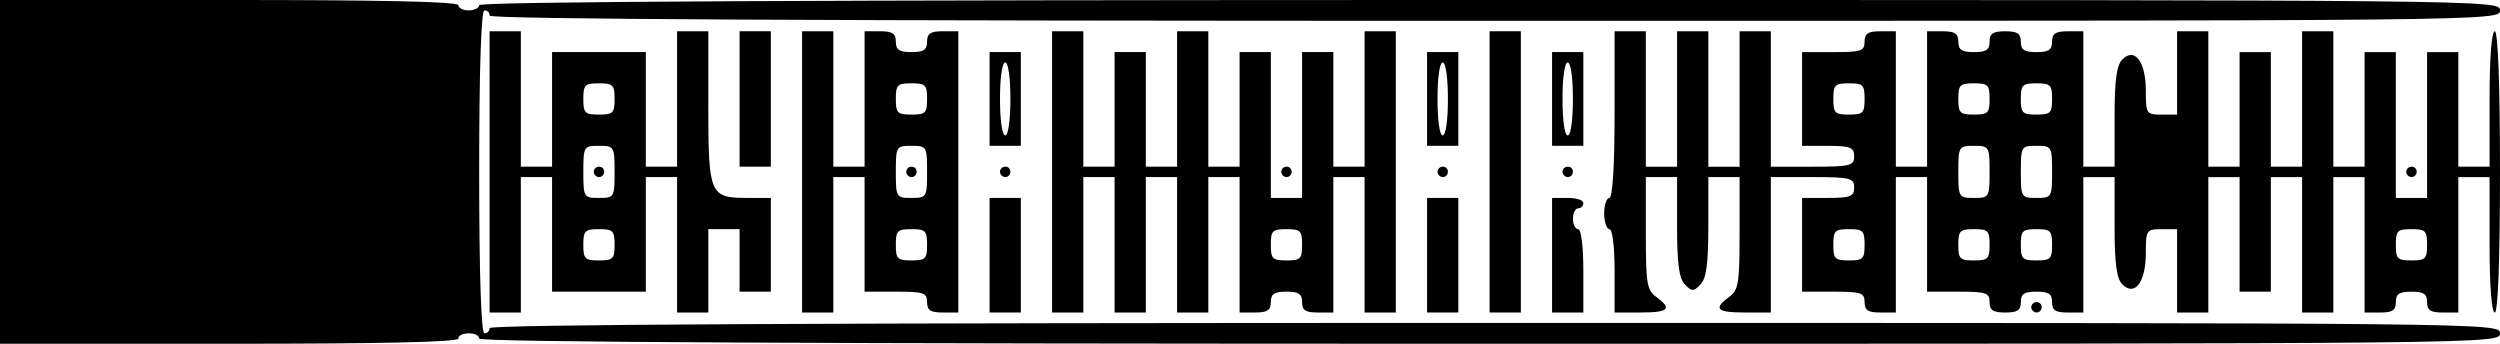 <?xml version="1.0" standalone="no"?>
<!DOCTYPE svg PUBLIC "-//W3C//DTD SVG 20010904//EN"
 "http://www.w3.org/TR/2001/REC-SVG-20010904/DTD/svg10.dtd">
<svg version="1.0" xmlns="http://www.w3.org/2000/svg"
 width="480pt" height="66pt" viewBox="0 0 480 66"
 preserveAspectRatio="xMidYMid meet">
<g transform="translate(0,66) scale(0.1,-0.1)"
fill="#000000" stroke="none">
<path d="M0 330 l0 -330 440 0 c287 0 440 3 440 10 0 6 9 10 20 10 11 0 20 -4
20 -10 0 -7 653 -10 1940 -10 1933 0 1940 0 1940 20 0 20 -7 20 -1930 20
-1280 0 -1930 -3 -1930 -10 0 -5 -4 -10 -10 -10 -6 0 -10 110 -10 310 0 200 4
310 10 310 6 0 10 -4 10 -10 0 -7 650 -10 1930 -10 1923 0 1930 0 1930 20 0
20 -7 20 -1940 20 -1287 0 -1940 -3 -1940 -10 0 -5 -9 -10 -20 -10 -11 0 -20
5 -20 10 0 7 -153 10 -440 10 l-440 0 0 -330z"/>
<path d="M940 330 l0 -270 30 0 30 0 0 130 0 130 30 0 30 0 0 -110 0 -110 90
0 90 0 0 110 0 110 30 0 30 0 0 -130 0 -130 30 0 30 0 0 80 0 80 30 0 30 0 0
-60 0 -60 30 0 30 0 0 90 0 90 -46 0 c-71 0 -74 7 -74 174 l0 146 -30 0 -30 0
0 -130 0 -130 -30 0 -30 0 0 110 0 110 -90 0 -90 0 0 -110 0 -110 -30 0 -30 0
0 130 0 130 -30 0 -30 0 0 -270z m240 140 c0 -27 -3 -30 -30 -30 -27 0 -30 3
-30 30 0 27 3 30 30 30 27 0 30 -3 30 -30z m0 -140 c0 -49 -1 -50 -30 -50 -29
0 -30 1 -30 50 0 49 1 50 30 50 29 0 30 -1 30 -50z m0 -140 c0 -27 -3 -30 -30
-30 -27 0 -30 3 -30 30 0 27 3 30 30 30 27 0 30 -3 30 -30z"/>
<path d="M1140 330 c0 -5 5 -10 10 -10 6 0 10 5 10 10 0 6 -4 10 -10 10 -5 0
-10 -4 -10 -10z"/>
<path d="M1420 470 l0 -130 30 0 30 0 0 130 0 130 -30 0 -30 0 0 -130z"/>
<path d="M1540 330 l0 -270 30 0 30 0 0 130 0 130 30 0 30 0 0 -110 0 -110 60
0 c53 0 60 -2 60 -20 0 -16 7 -20 30 -20 l30 0 0 270 0 270 -30 0 c-23 0 -30
-4 -30 -20 0 -16 -7 -20 -30 -20 -23 0 -30 4 -30 20 0 16 -7 20 -30 20 l-30 0
0 -130 0 -130 -30 0 -30 0 0 130 0 130 -30 0 -30 0 0 -270z m240 140 c0 -27
-3 -30 -30 -30 -27 0 -30 3 -30 30 0 27 3 30 30 30 27 0 30 -3 30 -30z m0
-140 c0 -49 -1 -50 -30 -50 -29 0 -30 1 -30 50 0 49 1 50 30 50 29 0 30 -1 30
-50z m0 -140 c0 -27 -3 -30 -30 -30 -27 0 -30 3 -30 30 0 27 3 30 30 30 27 0
30 -3 30 -30z"/>
<path d="M1740 330 c0 -5 5 -10 10 -10 6 0 10 5 10 10 0 6 -4 10 -10 10 -5 0
-10 -4 -10 -10z"/>
<path d="M2020 330 l0 -270 30 0 30 0 0 130 0 130 30 0 30 0 0 -130 0 -130 30
0 30 0 0 130 0 130 30 0 30 0 0 -130 0 -130 30 0 30 0 0 130 0 130 30 0 30 0
0 -130 0 -130 30 0 c23 0 30 4 30 20 0 16 7 20 30 20 23 0 30 -4 30 -20 0 -16
7 -20 30 -20 l30 0 0 130 0 130 30 0 30 0 0 -130 0 -130 30 0 30 0 0 270 0
270 -30 0 -30 0 0 -130 0 -130 -30 0 -30 0 0 110 0 110 -30 0 -30 0 0 -140 0
-140 -30 0 -30 0 0 140 0 140 -30 0 -30 0 0 -110 0 -110 -30 0 -30 0 0 130 0
130 -30 0 -30 0 0 -130 0 -130 -30 0 -30 0 0 110 0 110 -30 0 -30 0 0 -110 0
-110 -30 0 -30 0 0 130 0 130 -30 0 -30 0 0 -270z m480 -140 c0 -27 -3 -30
-30 -30 -27 0 -30 3 -30 30 0 27 3 30 30 30 27 0 30 -3 30 -30z"/>
<path d="M2860 330 l0 -270 30 0 30 0 0 270 0 270 -30 0 -30 0 0 -270z"/>
<path d="M3100 440 c0 -100 -4 -160 -10 -160 -5 0 -10 -13 -10 -30 0 -16 5
-30 10 -30 6 0 10 -33 10 -80 l0 -80 50 0 c54 0 61 7 30 30 -18 13 -20 26 -20
122 l0 108 30 0 30 0 0 -96 c0 -71 4 -99 15 -110 13 -14 17 -14 30 0 11 11 15
39 15 110 l0 96 30 0 30 0 0 -108 c0 -96 -2 -109 -20 -122 -31 -23 -24 -30 30
-30 l50 0 0 130 0 130 80 0 c73 0 80 -2 80 -20 0 -17 -7 -20 -50 -20 l-50 0 0
-90 0 -90 60 0 c53 0 60 -2 60 -20 0 -16 7 -20 30 -20 l30 0 0 130 0 130 30 0
30 0 0 -110 0 -110 60 0 c53 0 60 -2 60 -20 0 -16 7 -20 30 -20 23 0 30 4 30
20 0 16 7 20 30 20 23 0 30 -4 30 -20 0 -16 7 -20 30 -20 l30 0 0 130 0 130
30 0 30 0 0 -96 c0 -71 4 -99 15 -110 24 -24 45 5 45 60 0 44 1 46 30 46 l30
0 0 -80 0 -80 30 0 30 0 0 130 0 130 30 0 30 0 0 -110 0 -110 30 0 30 0 0 110
0 110 30 0 30 0 0 -130 0 -130 30 0 30 0 0 130 0 130 30 0 30 0 0 -130 0 -130
30 0 c23 0 30 4 30 20 0 16 7 20 30 20 23 0 30 -4 30 -20 0 -16 7 -20 30 -20
l30 0 0 130 0 130 30 0 30 0 0 -130 c0 -80 4 -130 10 -130 6 0 10 97 10 270 0
173 -4 270 -10 270 -6 0 -10 -50 -10 -130 l0 -130 -30 0 -30 0 0 110 0 110
-30 0 -30 0 0 -140 0 -140 -30 0 -30 0 0 140 0 140 -30 0 -30 0 0 -110 0 -110
-30 0 -30 0 0 130 0 130 -30 0 -30 0 0 -130 0 -130 -30 0 -30 0 0 110 0 110
-30 0 -30 0 0 -110 0 -110 -30 0 -30 0 0 130 0 130 -30 0 -30 0 0 -80 0 -80
-30 0 c-29 0 -30 2 -30 46 0 55 -21 84 -45 60 -11 -11 -15 -39 -15 -110 l0
-96 -30 0 -30 0 0 130 0 130 -30 0 c-23 0 -30 -4 -30 -20 0 -16 -7 -20 -30
-20 -23 0 -30 4 -30 20 0 16 -7 20 -30 20 -23 0 -30 -4 -30 -20 0 -16 -7 -20
-30 -20 -23 0 -30 4 -30 20 0 16 -7 20 -30 20 l-30 0 0 -130 0 -130 -30 0 -30
0 0 130 0 130 -30 0 c-23 0 -30 -4 -30 -20 0 -18 -7 -20 -60 -20 l-60 0 0 -90
0 -90 50 0 c43 0 50 -3 50 -20 0 -18 -7 -20 -80 -20 l-80 0 0 130 0 130 -30 0
-30 0 0 -130 0 -130 -30 0 -30 0 0 130 0 130 -30 0 -30 0 0 -130 0 -130 -30 0
-30 0 0 130 0 130 -30 0 -30 0 0 -160z m480 30 c0 -27 -3 -30 -30 -30 -27 0
-30 3 -30 30 0 27 3 30 30 30 27 0 30 -3 30 -30z m240 0 c0 -27 -3 -30 -30
-30 -27 0 -30 3 -30 30 0 27 3 30 30 30 27 0 30 -3 30 -30z m120 0 c0 -27 -3
-30 -30 -30 -27 0 -30 3 -30 30 0 27 3 30 30 30 27 0 30 -3 30 -30z m-120
-140 c0 -49 -1 -50 -30 -50 -29 0 -30 1 -30 50 0 49 1 50 30 50 29 0 30 -1 30
-50z m120 0 c0 -49 -1 -50 -30 -50 -29 0 -30 1 -30 50 0 49 1 50 30 50 29 0
30 -1 30 -50z m-360 -140 c0 -27 -3 -30 -30 -30 -27 0 -30 3 -30 30 0 27 3 30
30 30 27 0 30 -3 30 -30z m240 0 c0 -27 -3 -30 -30 -30 -27 0 -30 3 -30 30 0
27 3 30 30 30 27 0 30 -3 30 -30z m120 0 c0 -27 -3 -30 -30 -30 -27 0 -30 3
-30 30 0 27 3 30 30 30 27 0 30 -3 30 -30z m720 0 c0 -27 -3 -30 -30 -30 -27
0 -30 3 -30 30 0 27 3 30 30 30 27 0 30 -3 30 -30z"/>
<path d="M1900 470 l0 -90 30 0 30 0 0 90 0 90 -30 0 -30 0 0 -90z m40 0 c0
-40 -4 -70 -10 -70 -6 0 -10 30 -10 70 0 40 4 70 10 70 6 0 10 -30 10 -70z"/>
<path d="M2740 470 l0 -90 30 0 30 0 0 90 0 90 -30 0 -30 0 0 -90z m40 0 c0
-40 -4 -70 -10 -70 -6 0 -10 30 -10 70 0 40 4 70 10 70 6 0 10 -30 10 -70z"/>
<path d="M2980 470 l0 -90 30 0 30 0 0 90 0 90 -30 0 -30 0 0 -90z m40 0 c0
-40 -4 -70 -10 -70 -6 0 -10 30 -10 70 0 40 4 70 10 70 6 0 10 -30 10 -70z"/>
<path d="M1920 330 c0 -5 5 -10 10 -10 6 0 10 5 10 10 0 6 -4 10 -10 10 -5 0
-10 -4 -10 -10z"/>
<path d="M2460 330 c0 -5 5 -10 10 -10 6 0 10 5 10 10 0 6 -4 10 -10 10 -5 0
-10 -4 -10 -10z"/>
<path d="M2760 330 c0 -5 5 -10 10 -10 6 0 10 5 10 10 0 6 -4 10 -10 10 -5 0
-10 -4 -10 -10z"/>
<path d="M3000 330 c0 -5 5 -10 10 -10 6 0 10 5 10 10 0 6 -4 10 -10 10 -5 0
-10 -4 -10 -10z"/>
<path d="M4620 330 c0 -5 5 -10 10 -10 6 0 10 5 10 10 0 6 -4 10 -10 10 -5 0
-10 -4 -10 -10z"/>
<path d="M1900 170 l0 -110 30 0 30 0 0 110 0 110 -30 0 -30 0 0 -110z"/>
<path d="M2740 170 l0 -110 30 0 30 0 0 110 0 110 -30 0 -30 0 0 -110z"/>
<path d="M2980 170 l0 -110 30 0 30 0 0 80 c0 47 -4 80 -10 80 -5 0 -10 9 -10
20 0 11 5 20 10 20 6 0 10 5 10 10 0 6 -13 10 -30 10 l-30 0 0 -110z"/>
<path d="M3900 70 c0 -5 5 -10 10 -10 6 0 10 5 10 10 0 6 -4 10 -10 10 -5 0
-10 -4 -10 -10z"/>
</g>
</svg>
